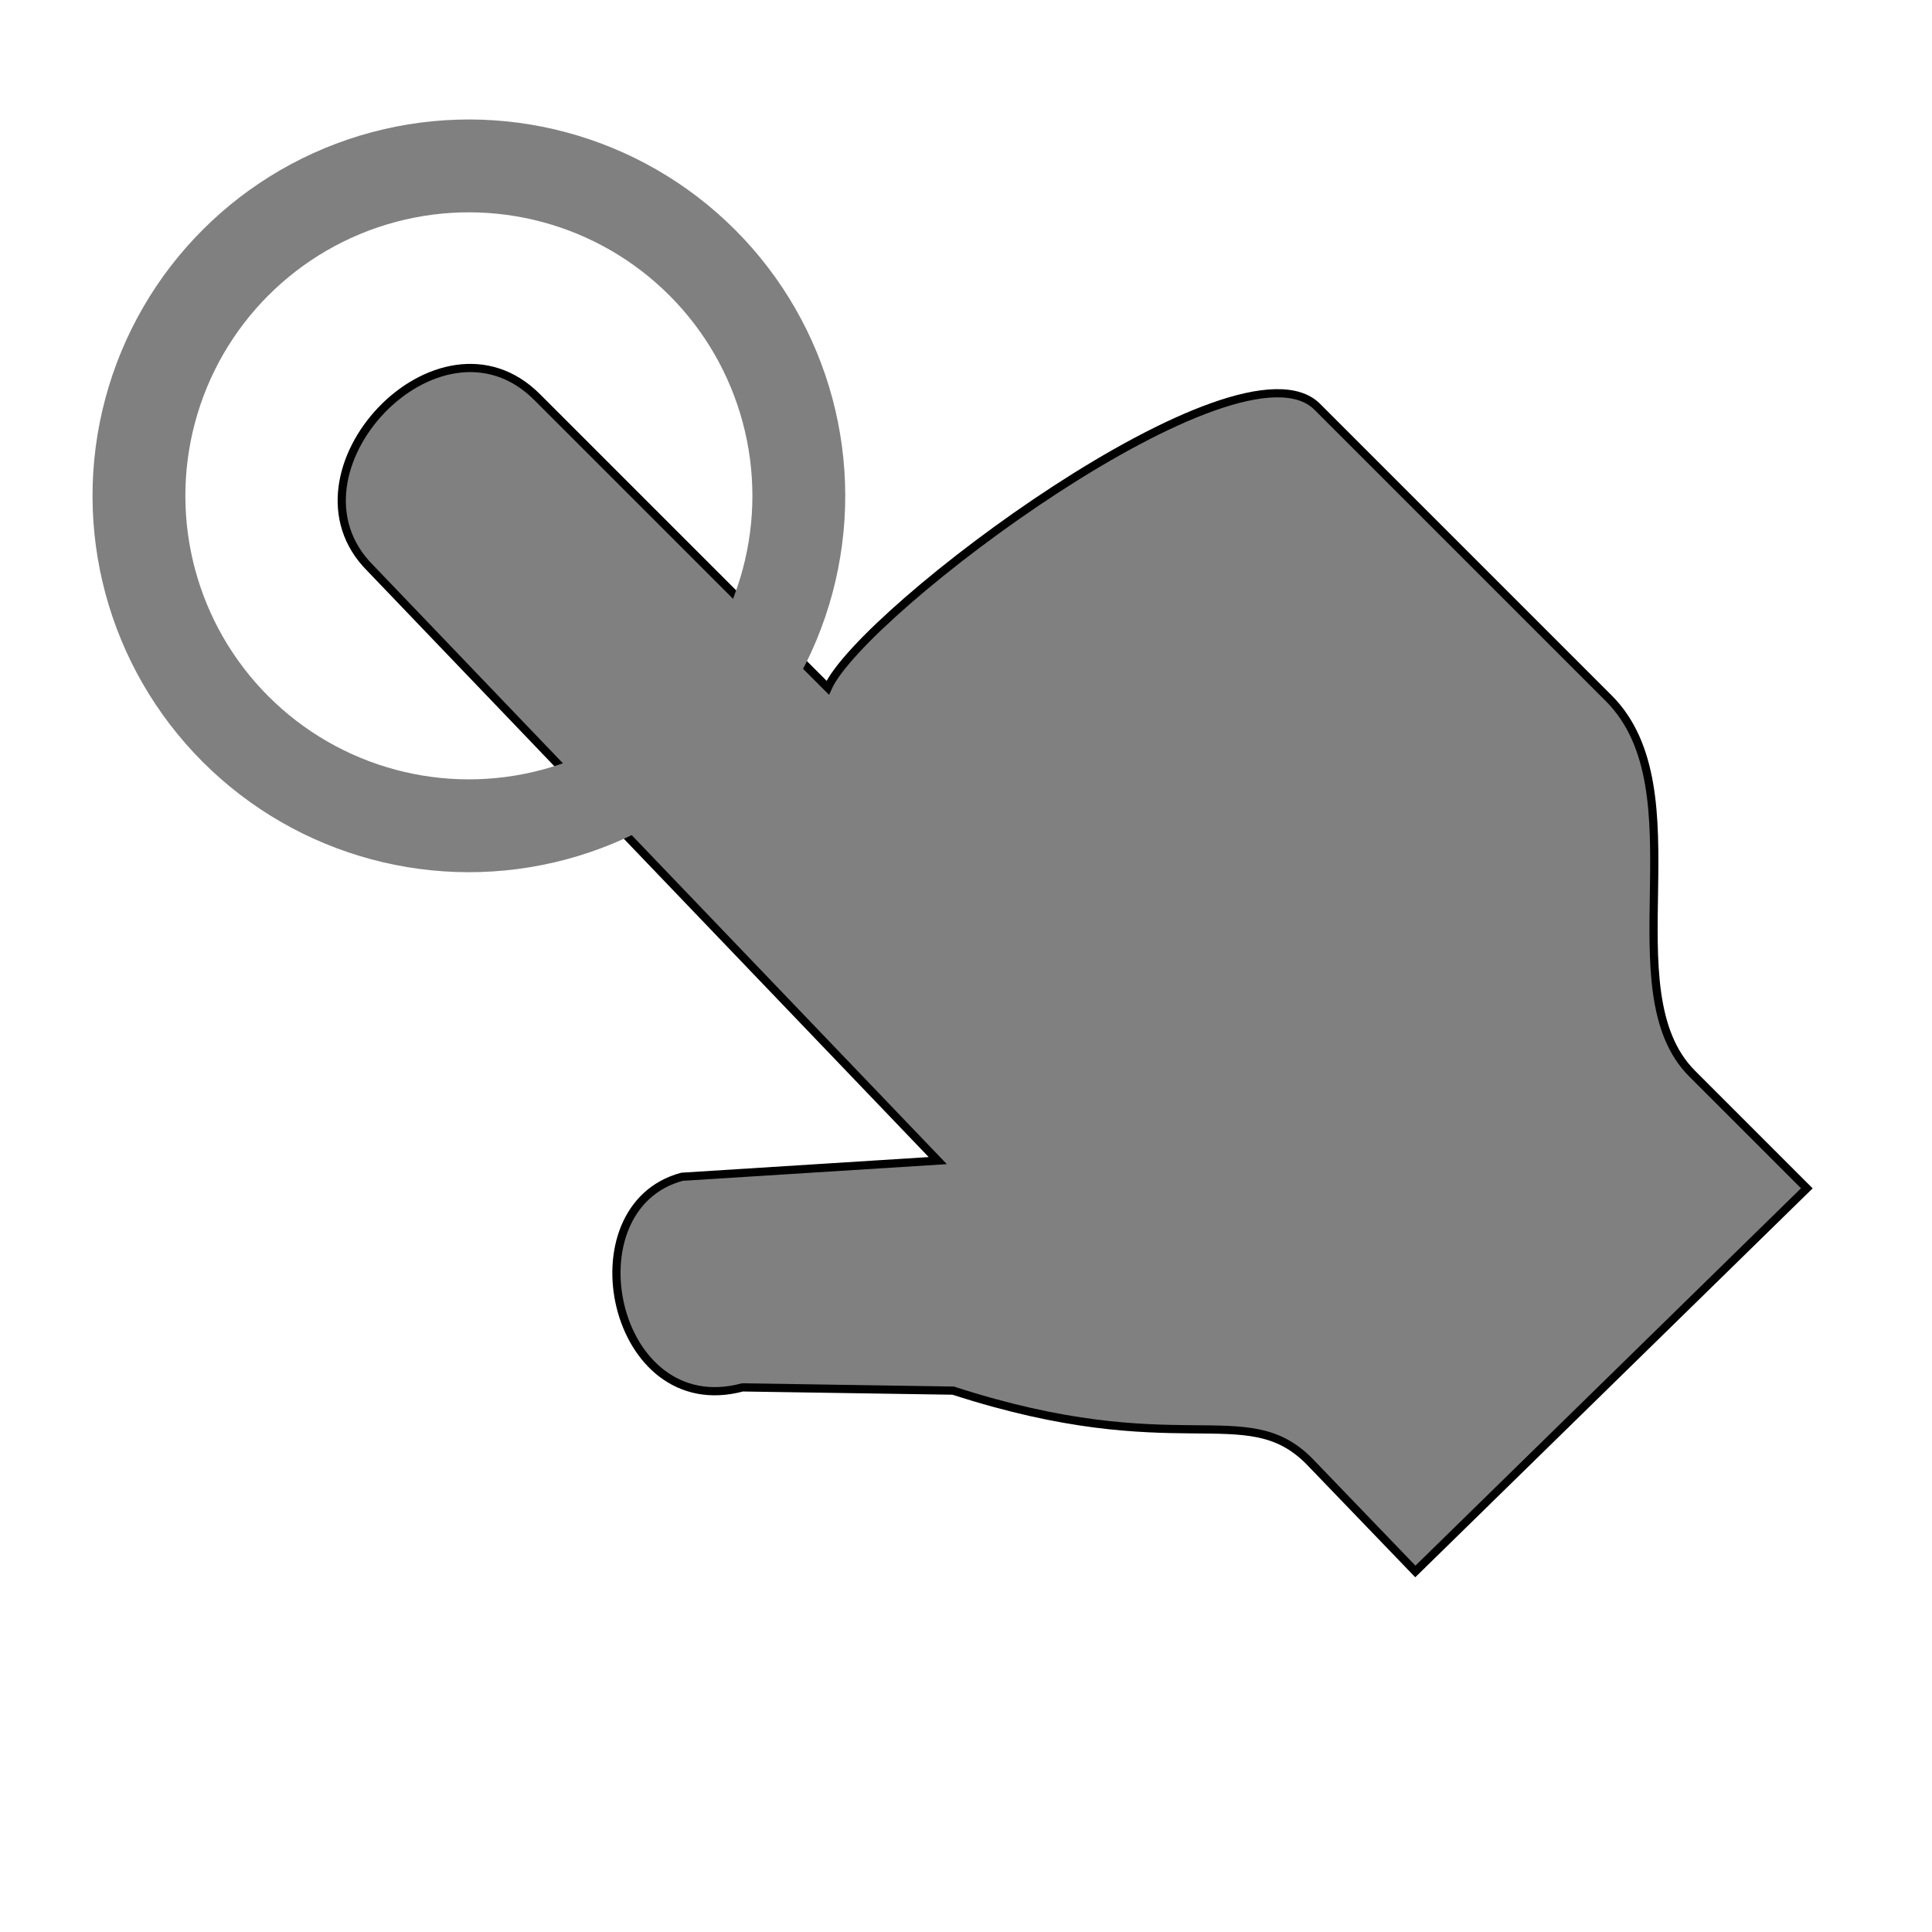 <?xml version="1.0" encoding="UTF-8" standalone="no"?>
<svg
   xmlns:dc="http://purl.org/dc/elements/1.1/"
   xmlns:cc="http://creativecommons.org/ns#"
   xmlns:rdf="http://www.w3.org/1999/02/22-rdf-syntax-ns#"
   xmlns:svg="http://www.w3.org/2000/svg"
   xmlns="http://www.w3.org/2000/svg"
   xmlns:sodipodi="http://sodipodi.sourceforge.net/DTD/sodipodi-0.dtd"
   xmlns:inkscape="http://www.inkscape.org/namespaces/inkscape"
   id="svg8"
   version="1.1"
   viewBox="0 0 127 127"
   height="480"
   width="480"
   sodipodi:docname="touch.svg"
   inkscape:version="0.92.3 (2405546, 2018-03-11)">
  <sodipodi:namedview
     pagecolor="#000000"
     bordercolor="#666666"
     borderopacity="1"
     objecttolerance="10"
     gridtolerance="10"
     guidetolerance="10"
     inkscape:pageopacity="0"
     inkscape:pageshadow="2"
     inkscape:window-width="1916"
     inkscape:window-height="2020"
     id="namedview10"
     showgrid="false"
     inkscape:zoom="0.49166667"
     inkscape:cx="699.88661"
     inkscape:cy="-643.0938"
     inkscape:window-x="1909"
     inkscape:window-y="0"
     inkscape:window-maximized="0"
     inkscape:current-layer="svg8" />
  <defs
     id="defs2" />
  <path
     style="fill:#808080;stroke:#000000;stroke-width:0.539px;stroke-linecap:butt;stroke-linejoin:miter;stroke-opacity:1"
     d="m 93.038,103.3 -6.992,-7.266 c -4.183,-4.183 -8.582,0.179 -23.387,-4.621 l -13.85,-0.213 c -8.572,2.297 -11.481,-11.835 -3.976,-13.846 l 16.811,-1.061 -37.306,-38.952 c -6.222,-6.222 4.512,-17.697 10.967,-11.241 l 19.108,19.108 c 2.231,-5.022 27.038,-23.608 32.177,-18.468 l 19.158,19.158 c 6.091,6.091 0.023,19.216 5.484,24.676 l 7.54,7.54 z"
     id="path817"
     inkscape:connector-curvature="0"
     sodipodi:nodetypes="cccccccccccccc" />
  <circle
     style="fill:none;fill-opacity:1;stroke:#808080;stroke-width:6.103;stroke-miterlimit:4;stroke-dasharray:none;stroke-opacity:1"
     id="path819"
     cx="-1.253"
     cy="44.842"
     r="21.688"
     transform="rotate(-45)" />
</svg>
